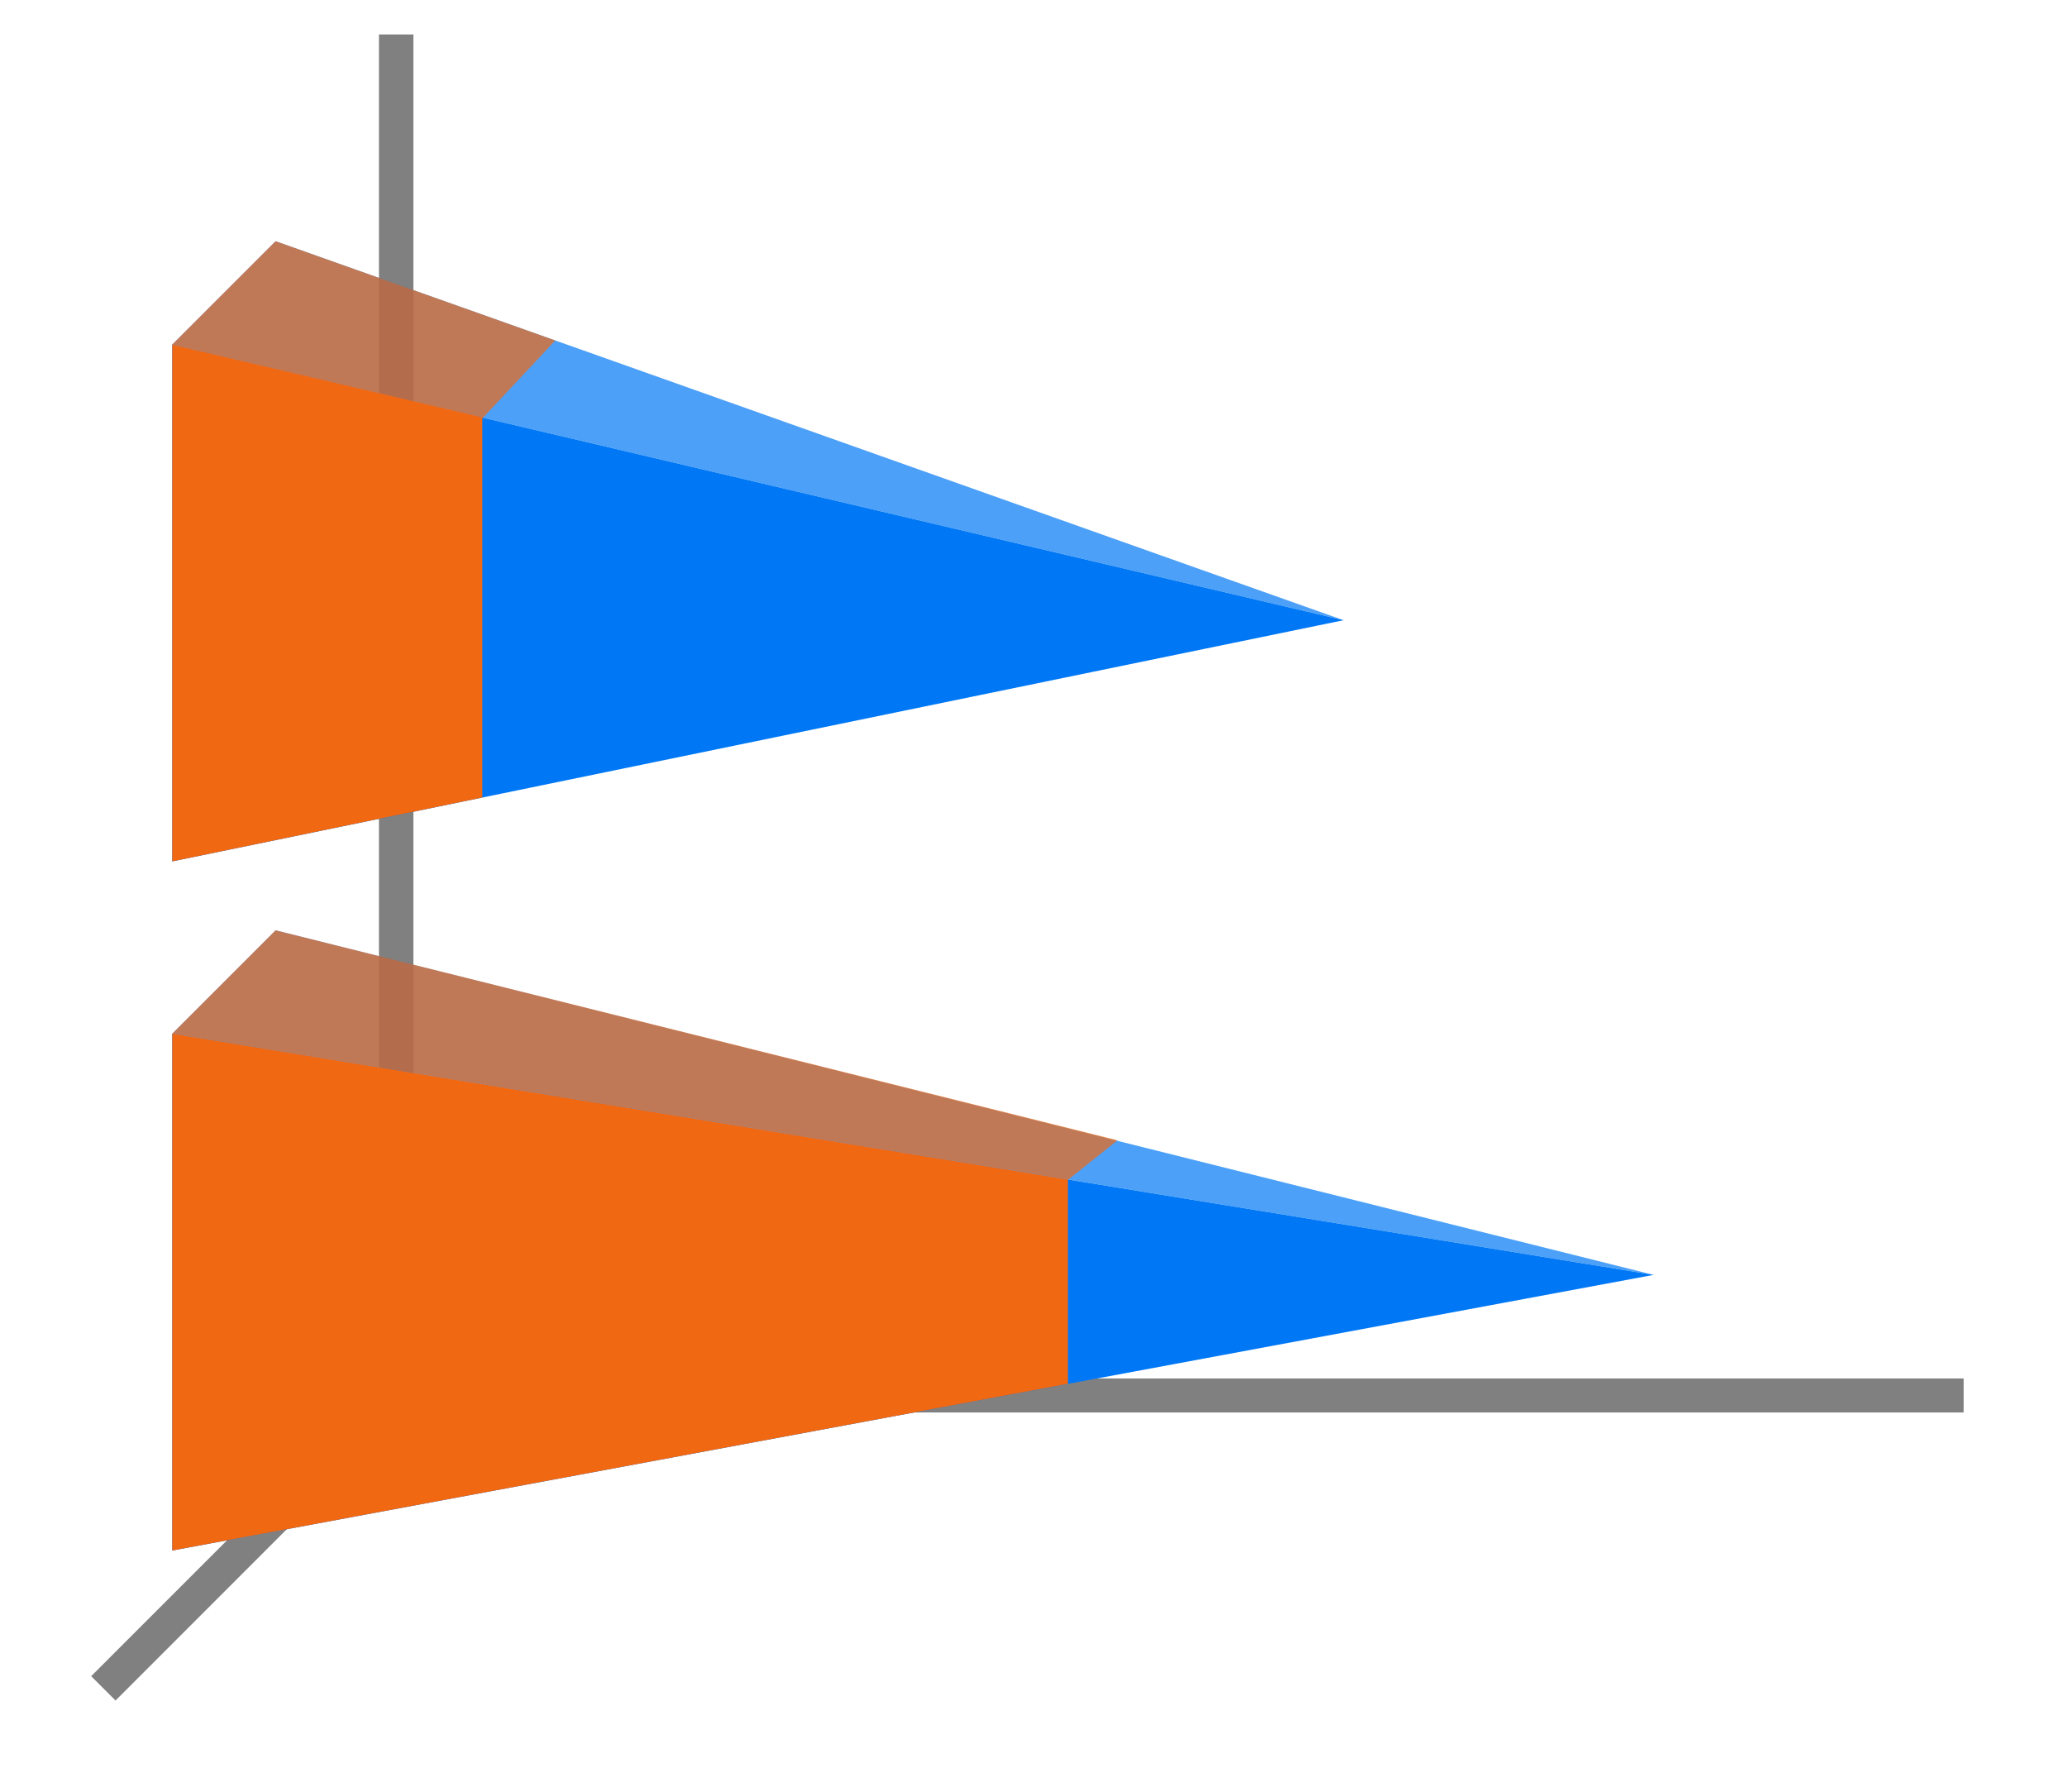 <svg height="52" viewBox="0 0 60 52" width="60" xmlns="http://www.w3.org/2000/svg"><path d="m0 0h60v52h-60z" fill="#fff"/><path d="m12 40-9 9" fill="none" stroke="#808080"/><path d="m11 40.006h46v.987h-46z" fill="#808080"/><path d="m11 1h1v40h-1z" fill="#808080"/><g fill="#0078f6"><path d="m48 37-43 8v-15z"/><path d="m39 18-34 7v-15z"/><g fill-rule="evenodd"><path d="m39 18-34-8 3-3z" opacity=".7"/><path d="m48 37-43-7 3-3z" opacity=".7"/></g></g><g fill="#f16813"><path d="m5 10v15l9-1.854v-11.029z"/><path d="m8 7-3 3 9.004 2.14 2.115-2.259z" fill-rule="evenodd" opacity=".7"/><path d="m5 30v15l26-4.838v-5.93z"/><path d="m8 27-3 3 26.014 4.232 1.425-1.138z" fill-rule="evenodd" opacity=".7"/></g></svg>